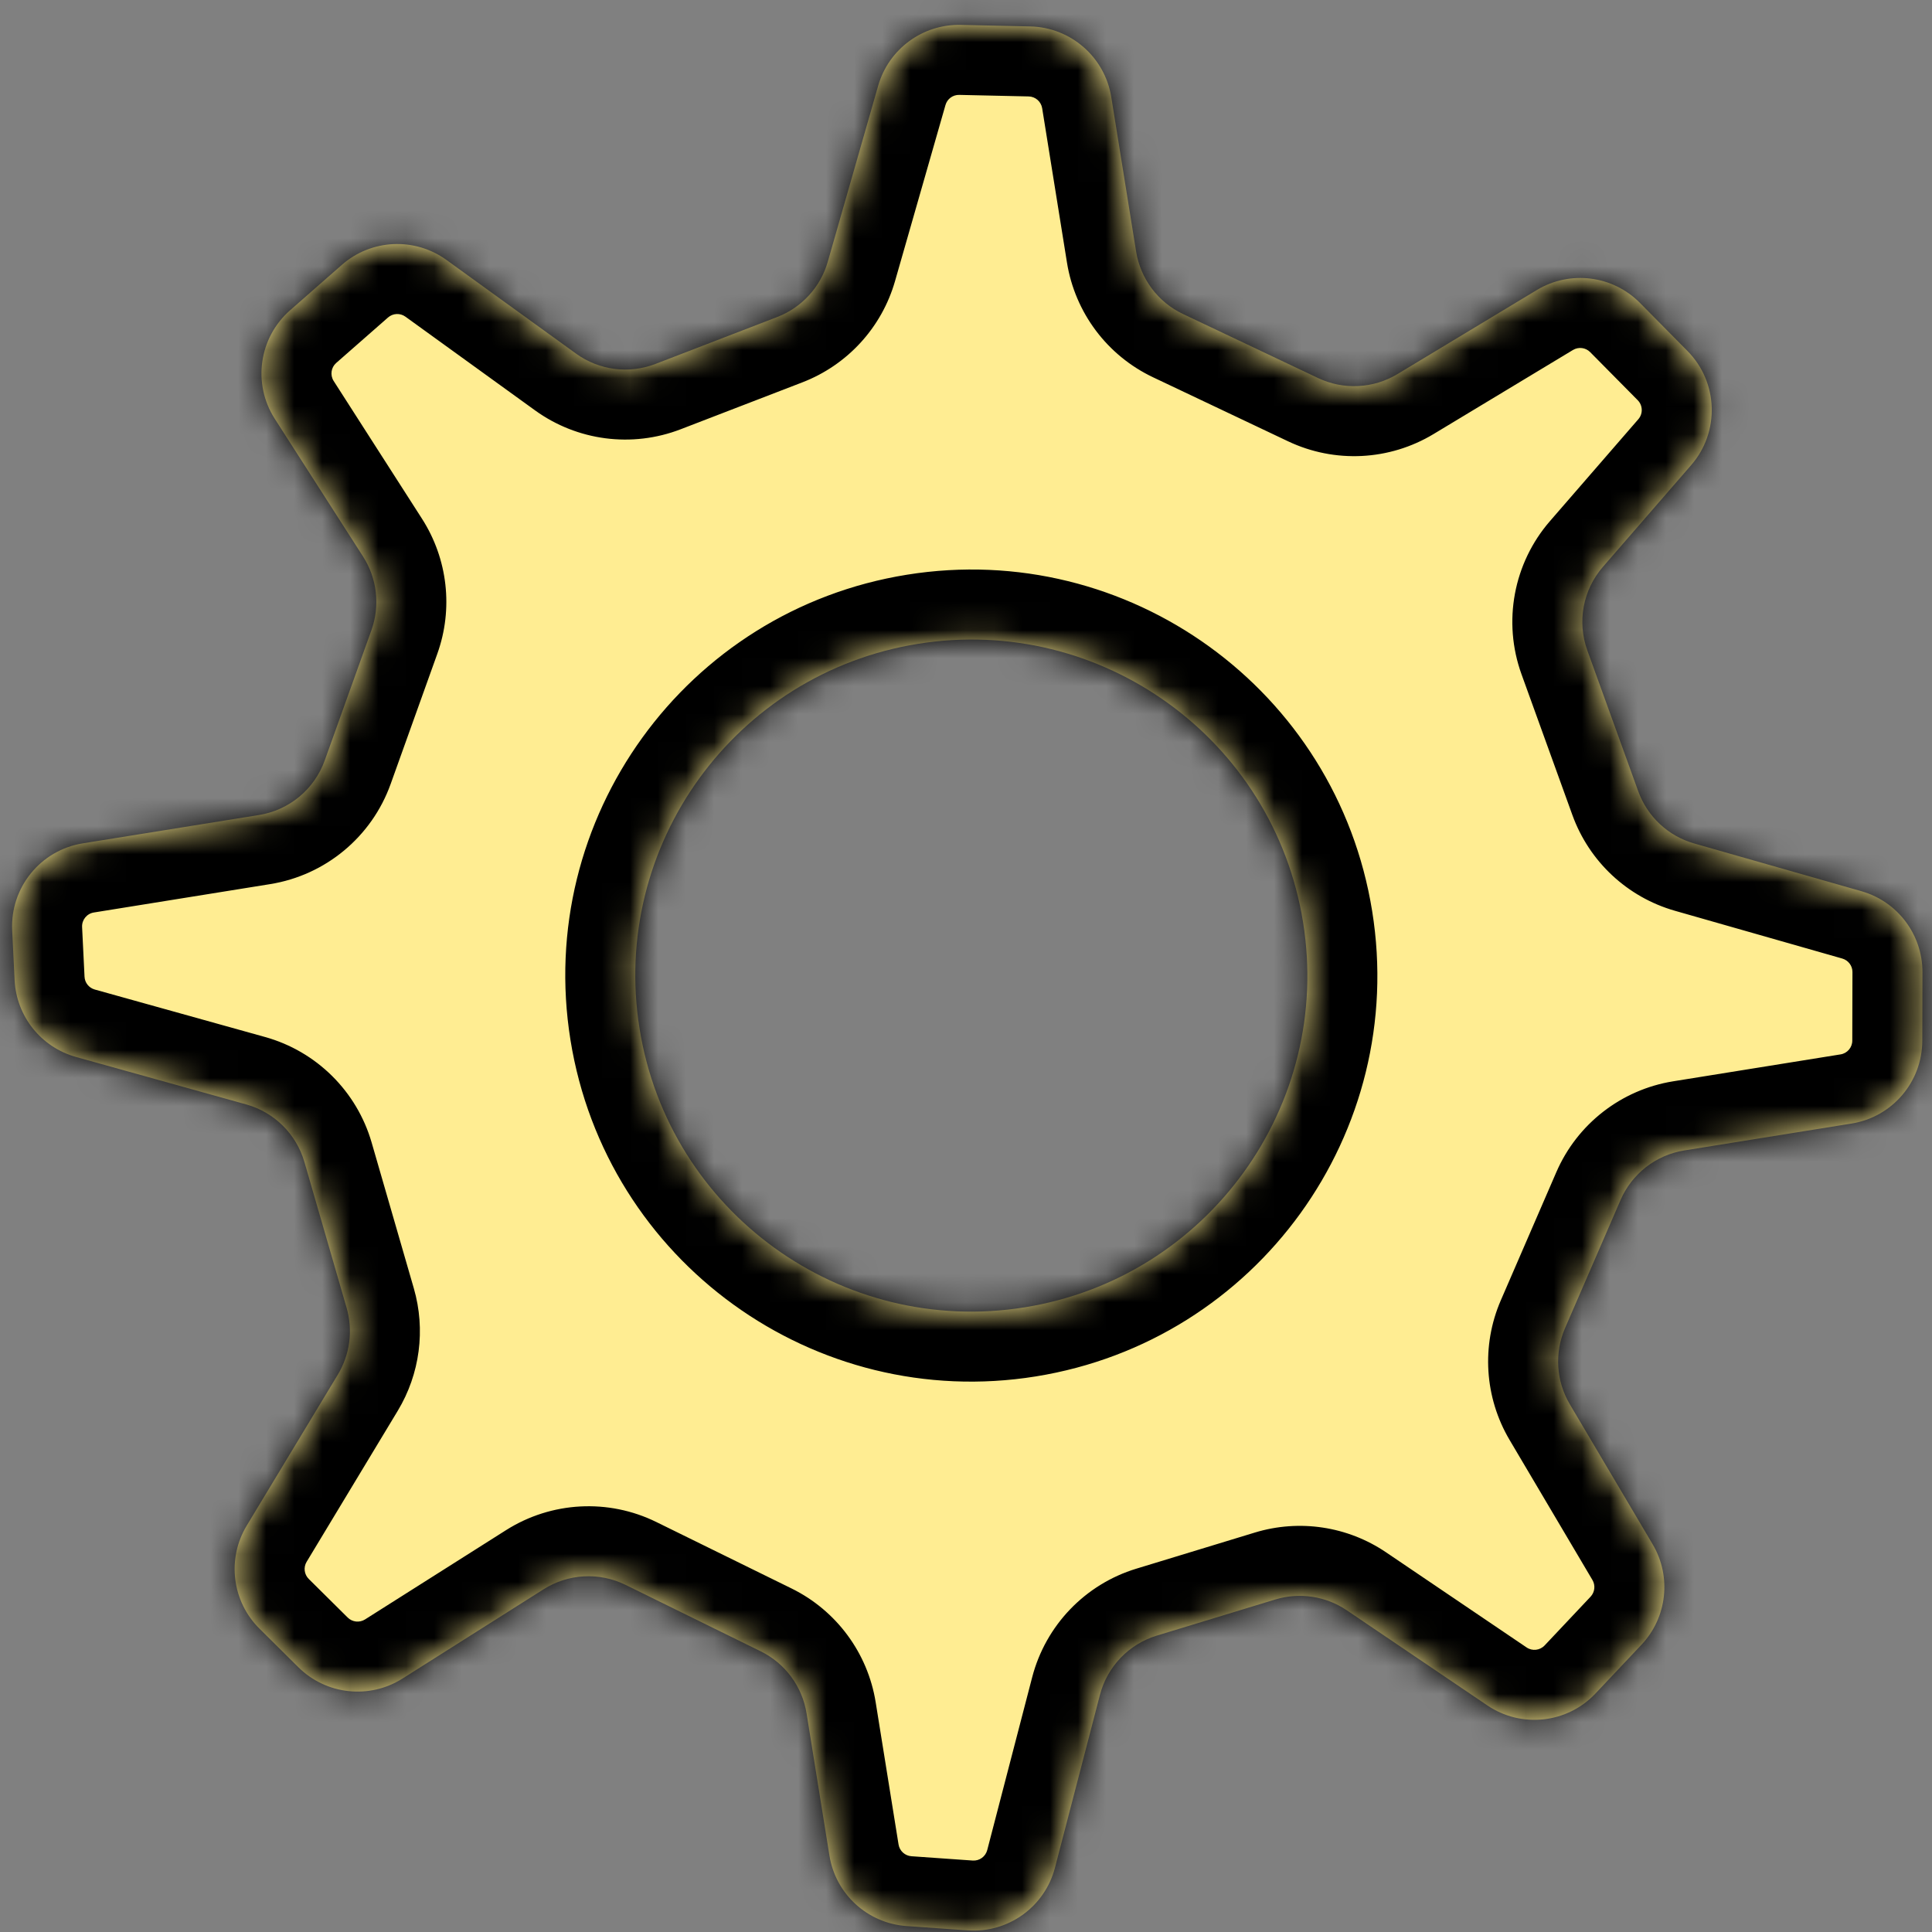 <svg width="69" height="69" viewBox="0 0 69 69" fill="none" xmlns="http://www.w3.org/2000/svg">
<rect x="0" y="0" width="69" height="69" fill="#808080" stroke="none"/>
<mask id="path-1-inside-1_232_4922" fill="white">
<path fill-rule="evenodd" clip-rule="evenodd" d="M0.522 35.005L0.435 33.229C0.361 31.702 1.446 30.363 2.955 30.12L9.25 29.108C10.329 28.935 11.229 28.188 11.597 27.159L13.265 22.507C13.579 21.631 13.469 20.659 12.966 19.875L9.813 14.957C9.012 13.708 9.244 12.061 10.36 11.082L12.209 9.46C13.261 8.537 14.811 8.464 15.945 9.284L20.573 12.63C21.396 13.225 22.463 13.363 23.41 12.998L27.758 11.322C28.636 10.984 29.304 10.253 29.563 9.349L31.363 3.063C31.738 1.752 32.951 0.859 34.314 0.889L36.793 0.944C38.24 0.976 39.458 2.038 39.688 3.467L40.575 8.981C40.731 9.956 41.358 10.792 42.251 11.215L47.074 13.502C47.983 13.933 49.047 13.88 49.909 13.361L54.887 10.358C56.073 9.643 57.596 9.833 58.57 10.818L60.267 12.535C61.37 13.65 61.428 15.426 60.4 16.61L57.246 20.246C56.533 21.067 56.321 22.209 56.691 23.232L58.508 28.259C58.836 29.166 59.579 29.86 60.506 30.124L66.483 31.83C67.773 32.199 68.662 33.38 68.659 34.722L68.653 37.171C68.65 38.641 67.581 39.892 66.13 40.126L60.154 41.087C59.142 41.249 58.284 41.917 57.877 42.857L55.894 47.434C55.513 48.316 55.576 49.327 56.066 50.154L59.024 55.154C59.704 56.304 59.542 57.766 58.625 58.739L56.984 60.48C55.975 61.551 54.338 61.732 53.119 60.907L48.101 57.511C47.351 57.003 46.411 56.861 45.545 57.125L41.313 58.415C40.315 58.719 39.547 59.52 39.284 60.529L37.677 66.705C37.313 68.103 36.004 69.044 34.562 68.942L32.374 68.787C30.984 68.689 29.844 67.647 29.623 66.271L28.806 61.191C28.652 60.23 28.041 59.404 27.168 58.975L22.34 56.602C21.404 56.142 20.294 56.201 19.413 56.76L14.374 59.949C13.192 60.697 11.65 60.529 10.657 59.545L9.268 58.168C8.285 57.193 8.096 55.673 8.811 54.487L12.066 49.093C12.498 48.376 12.611 47.512 12.379 46.709L10.872 41.501C10.583 40.502 9.797 39.724 8.796 39.444L2.712 37.748C1.468 37.401 0.585 36.295 0.522 35.005ZM36.596 46.69C43.139 45.638 47.59 39.48 46.538 32.937C45.486 26.393 39.328 21.942 32.785 22.994C26.242 24.046 21.79 30.204 22.843 36.747C23.895 43.29 30.052 47.742 36.596 46.69Z"/>
</mask>
<path fill-rule="evenodd" clip-rule="evenodd" d="M0.522 35.005L0.435 33.229C0.361 31.702 1.446 30.363 2.955 30.12L9.25 29.108C10.329 28.935 11.229 28.188 11.597 27.159L13.265 22.507C13.579 21.631 13.469 20.659 12.966 19.875L9.813 14.957C9.012 13.708 9.244 12.061 10.36 11.082L12.209 9.46C13.261 8.537 14.811 8.464 15.945 9.284L20.573 12.63C21.396 13.225 22.463 13.363 23.41 12.998L27.758 11.322C28.636 10.984 29.304 10.253 29.563 9.349L31.363 3.063C31.738 1.752 32.951 0.859 34.314 0.889L36.793 0.944C38.24 0.976 39.458 2.038 39.688 3.467L40.575 8.981C40.731 9.956 41.358 10.792 42.251 11.215L47.074 13.502C47.983 13.933 49.047 13.88 49.909 13.361L54.887 10.358C56.073 9.643 57.596 9.833 58.57 10.818L60.267 12.535C61.37 13.65 61.428 15.426 60.4 16.61L57.246 20.246C56.533 21.067 56.321 22.209 56.691 23.232L58.508 28.259C58.836 29.166 59.579 29.86 60.506 30.124L66.483 31.83C67.773 32.199 68.662 33.38 68.659 34.722L68.653 37.171C68.65 38.641 67.581 39.892 66.13 40.126L60.154 41.087C59.142 41.249 58.284 41.917 57.877 42.857L55.894 47.434C55.513 48.316 55.576 49.327 56.066 50.154L59.024 55.154C59.704 56.304 59.542 57.766 58.625 58.739L56.984 60.48C55.975 61.551 54.338 61.732 53.119 60.907L48.101 57.511C47.351 57.003 46.411 56.861 45.545 57.125L41.313 58.415C40.315 58.719 39.547 59.52 39.284 60.529L37.677 66.705C37.313 68.103 36.004 69.044 34.562 68.942L32.374 68.787C30.984 68.689 29.844 67.647 29.623 66.271L28.806 61.191C28.652 60.23 28.041 59.404 27.168 58.975L22.34 56.602C21.404 56.142 20.294 56.201 19.413 56.76L14.374 59.949C13.192 60.697 11.65 60.529 10.657 59.545L9.268 58.168C8.285 57.193 8.096 55.673 8.811 54.487L12.066 49.093C12.498 48.376 12.611 47.512 12.379 46.709L10.872 41.501C10.583 40.502 9.797 39.724 8.796 39.444L2.712 37.748C1.468 37.401 0.585 36.295 0.522 35.005ZM36.596 46.69C43.139 45.638 47.59 39.48 46.538 32.937C45.486 26.393 39.328 21.942 32.785 22.994C26.242 24.046 21.79 30.204 22.843 36.747C23.895 43.29 30.052 47.742 36.596 46.69Z" fill="#FFED92"/>
<path d="M0.435 33.229L-2.062 33.35L0.435 33.229ZM0.522 35.005L3.019 34.883L0.522 35.005ZM11.597 27.159L13.951 28.002L11.597 27.159ZM13.265 22.507L15.618 23.35L15.618 23.35L13.265 22.507ZM12.966 19.875L15.071 18.526L15.071 18.526L12.966 19.875ZM9.813 14.957L11.917 13.607L11.917 13.607L9.813 14.957ZM10.36 11.082L8.711 9.203L8.711 9.203L10.36 11.082ZM12.209 9.46L10.56 7.581L12.209 9.46ZM15.945 9.284L14.48 11.31L14.48 11.31L15.945 9.284ZM20.573 12.63L22.038 10.604L22.038 10.604L20.573 12.63ZM23.41 12.998L22.511 10.665L23.41 12.998ZM27.758 11.322L28.657 13.655L27.758 11.322ZM29.563 9.349L31.966 10.037L31.966 10.037L29.563 9.349ZM31.363 3.063L33.767 3.751L33.767 3.751L31.363 3.063ZM34.314 0.889L34.369 -1.61L34.314 0.889ZM36.793 0.944L36.737 3.444L36.793 0.944ZM42.251 11.215L43.322 8.956L43.322 8.956L42.251 11.215ZM47.074 13.502L46.003 15.761L46.003 15.761L47.074 13.502ZM49.909 13.361L51.2 15.501L51.2 15.501L49.909 13.361ZM54.887 10.358L56.178 12.499L54.887 10.358ZM58.57 10.818L60.347 9.06L60.347 9.06L58.57 10.818ZM60.267 12.535L58.49 14.293L58.49 14.293L60.267 12.535ZM60.4 16.61L58.512 14.972L58.512 14.972L60.4 16.61ZM57.246 20.246L59.134 21.884L59.134 21.884L57.246 20.246ZM56.691 23.232L59.042 22.382L59.042 22.382L56.691 23.232ZM58.508 28.259L56.157 29.109L56.157 29.109L58.508 28.259ZM60.506 30.124L61.192 27.72L60.506 30.124ZM66.483 31.83L67.169 29.426L66.483 31.83ZM68.659 34.722L66.159 34.716L66.159 34.716L68.659 34.722ZM68.653 37.171L71.153 37.177L68.653 37.171ZM57.877 42.857L60.171 43.85L60.171 43.85L57.877 42.857ZM55.894 47.434L53.6 46.441L53.6 46.441L55.894 47.434ZM56.066 50.154L58.217 48.881L58.217 48.881L56.066 50.154ZM59.024 55.154L61.175 53.881L59.024 55.154ZM58.625 58.739L60.445 60.453L60.445 60.453L58.625 58.739ZM56.984 60.48L58.804 62.195L56.984 60.48ZM53.119 60.907L54.521 58.837L54.521 58.837L53.119 60.907ZM48.101 57.511L46.7 59.581L46.7 59.581L48.101 57.511ZM45.545 57.125L44.816 54.734L44.816 54.734L45.545 57.125ZM41.313 58.415L42.041 60.807L42.041 60.807L41.313 58.415ZM39.284 60.529L41.703 61.159L39.284 60.529ZM37.677 66.705L35.258 66.075L35.258 66.075L37.677 66.705ZM34.562 68.942L34.739 66.448L34.739 66.448L34.562 68.942ZM32.374 68.787L32.55 66.294L32.55 66.294L32.374 68.787ZM27.168 58.975L26.065 61.218L26.065 61.218L27.168 58.975ZM22.34 56.602L21.238 58.846L22.34 56.602ZM19.413 56.76L20.75 58.872L19.413 56.76ZM14.374 59.949L15.711 62.062L15.711 62.062L14.374 59.949ZM10.657 59.545L12.417 57.769L12.417 57.769L10.657 59.545ZM9.268 58.168L7.508 59.943L9.268 58.168ZM8.811 54.487L6.67 53.196L6.67 53.196L8.811 54.487ZM12.066 49.093L14.206 50.384L14.206 50.384L12.066 49.093ZM12.379 46.709L9.977 47.404L9.977 47.404L12.379 46.709ZM10.872 41.501L13.273 40.806L10.872 41.501ZM8.796 39.444L8.124 41.853L8.124 41.853L8.796 39.444ZM2.712 37.748L2.041 40.156L2.041 40.156L2.712 37.748ZM-2.062 33.35L-1.975 35.127L3.019 34.883L2.932 33.107L-2.062 33.35ZM2.558 27.652C-0.209 28.097 -2.198 30.551 -2.062 33.35L2.932 33.107C2.92 32.852 3.101 32.629 3.352 32.589L2.558 27.652ZM8.853 26.64L2.558 27.652L3.352 32.589L9.647 31.576L8.853 26.64ZM9.244 26.315C9.182 26.486 9.033 26.611 8.853 26.64L9.647 31.576C11.625 31.258 13.274 29.889 13.951 28.002L9.244 26.315ZM10.912 21.663L9.244 26.315L13.951 28.002L15.618 23.35L10.912 21.663ZM10.862 21.225C10.945 21.355 10.964 21.517 10.912 21.663L15.618 23.35C16.194 21.744 15.992 19.962 15.071 18.526L10.862 21.225ZM7.708 16.306L10.862 21.225L15.071 18.526L11.917 13.607L7.708 16.306ZM8.711 9.203C6.666 10.997 6.24 14.016 7.708 16.306L11.917 13.607C11.784 13.399 11.822 13.125 12.008 12.962L8.711 9.203ZM10.56 7.581L8.711 9.203L12.008 12.962L13.858 11.339L10.56 7.581ZM17.41 7.258C15.331 5.755 12.489 5.889 10.56 7.581L13.858 11.339C14.033 11.185 14.291 11.173 14.48 11.31L17.41 7.258ZM22.038 10.604L17.41 7.258L14.48 11.31L19.109 14.656L22.038 10.604ZM22.511 10.665C22.353 10.726 22.175 10.703 22.038 10.604L19.109 14.656C20.617 15.746 22.573 16 24.309 15.331L22.511 10.665ZM26.859 8.989L22.511 10.665L24.309 15.331L28.657 13.655L26.859 8.989ZM27.16 8.661C27.116 8.811 27.005 8.933 26.859 8.989L28.657 13.655C30.267 13.034 31.492 11.695 31.966 10.037L27.16 8.661ZM28.96 2.374L27.16 8.661L31.966 10.037L33.767 3.751L28.96 2.374ZM34.369 -1.61C31.87 -1.666 29.648 -0.029 28.96 2.374L33.767 3.751C33.829 3.532 34.031 3.384 34.258 3.389L34.369 -1.61ZM36.848 -1.555L34.369 -1.61L34.258 3.389L36.737 3.444L36.848 -1.555ZM42.156 3.07C41.735 0.45 39.502 -1.496 36.848 -1.555L36.737 3.444C36.978 3.449 37.181 3.626 37.22 3.864L42.156 3.07ZM43.043 8.584L42.156 3.07L37.22 3.864L38.106 9.377L43.043 8.584ZM43.322 8.956C43.173 8.886 43.069 8.746 43.043 8.584L38.106 9.377C38.394 11.166 39.543 12.698 41.18 13.474L43.322 8.956ZM48.145 11.243L43.322 8.956L41.18 13.474L46.003 15.761L48.145 11.243ZM48.618 11.22C48.474 11.306 48.297 11.315 48.145 11.243L46.003 15.761C47.669 16.551 49.621 16.454 51.2 15.501L48.618 11.22ZM53.596 8.217L48.618 11.22L51.2 15.501L56.178 12.499L53.596 8.217ZM60.347 9.06C58.562 7.254 55.771 6.905 53.596 8.217L56.178 12.499C56.376 12.38 56.629 12.411 56.792 12.576L60.347 9.06ZM62.045 10.778L60.347 9.06L56.792 12.576L58.49 14.293L62.045 10.778ZM62.288 18.249C64.172 16.077 64.066 12.822 62.045 10.778L58.49 14.293C58.673 14.479 58.683 14.775 58.512 14.972L62.288 18.249ZM59.134 21.884L62.288 18.249L58.512 14.972L55.358 18.608L59.134 21.884ZM59.042 22.382C58.98 22.211 59.016 22.021 59.134 21.884L55.358 18.608C54.051 20.113 53.662 22.207 54.34 24.082L59.042 22.382ZM60.859 27.409L59.042 22.382L54.34 24.082L56.157 29.109L60.859 27.409ZM61.192 27.72C61.038 27.676 60.914 27.56 60.859 27.409L56.157 29.109C56.758 30.771 58.12 32.043 59.82 32.528L61.192 27.72ZM67.169 29.426L61.192 27.72L59.82 32.528L65.796 34.234L67.169 29.426ZM71.159 34.728C71.165 32.267 69.535 30.102 67.169 29.426L65.796 34.234C66.011 34.296 66.16 34.493 66.159 34.716L71.159 34.728ZM71.153 37.177L71.159 34.728L66.159 34.716L66.153 37.165L71.153 37.177ZM66.526 42.594C69.188 42.166 71.147 39.873 71.153 37.177L66.153 37.165C66.153 37.41 65.975 37.619 65.733 37.657L66.526 42.594ZM60.55 43.555L66.526 42.594L65.733 37.657L59.757 38.618L60.55 43.555ZM60.171 43.85C60.239 43.693 60.382 43.582 60.55 43.555L59.757 38.618C57.903 38.917 56.329 40.14 55.583 41.863L60.171 43.85ZM58.188 48.428L60.171 43.85L55.583 41.863L53.6 46.441L58.188 48.428ZM58.217 48.881C58.136 48.743 58.125 48.575 58.189 48.428L53.6 46.441C52.9 48.057 53.017 49.911 53.914 51.427L58.217 48.881ZM61.175 53.881L58.217 48.881L53.914 51.427L56.872 56.427L61.175 53.881ZM60.445 60.453C62.125 58.67 62.423 55.99 61.175 53.881L56.872 56.427C56.986 56.619 56.959 56.862 56.806 57.025L60.445 60.453ZM58.804 62.195L60.445 60.453L56.806 57.025L55.165 58.766L58.804 62.195ZM51.718 62.978C53.952 64.49 56.954 64.159 58.804 62.195L55.165 58.766C54.997 58.944 54.724 58.975 54.521 58.837L51.718 62.978ZM46.7 59.581L51.718 62.978L54.521 58.837L49.502 55.44L46.7 59.581ZM46.274 59.517C46.418 59.473 46.575 59.496 46.7 59.581L49.502 55.44C48.127 54.509 46.405 54.25 44.816 54.734L46.274 59.517ZM42.041 60.807L46.274 59.517L44.816 54.734L40.584 56.024L42.041 60.807ZM41.703 61.159C41.747 60.991 41.875 60.857 42.041 60.807L40.584 56.024C38.754 56.581 37.346 58.049 36.864 59.9L41.703 61.159ZM40.096 67.335L41.703 61.159L36.864 59.9L35.258 66.075L40.096 67.335ZM34.386 71.436C37.029 71.622 39.429 69.898 40.096 67.335L35.258 66.075C35.197 66.308 34.979 66.465 34.739 66.448L34.386 71.436ZM32.198 71.281L34.386 71.436L34.739 66.448L32.55 66.294L32.198 71.281ZM27.155 66.668C27.56 69.191 29.649 71.101 32.198 71.281L32.55 66.294C32.318 66.277 32.128 66.104 32.091 65.874L27.155 66.668ZM26.338 61.588L27.155 66.668L32.091 65.874L31.274 60.794L26.338 61.588ZM26.065 61.218C26.21 61.29 26.312 61.428 26.338 61.588L31.274 60.794C30.991 59.033 29.871 57.518 28.27 56.731L26.065 61.218ZM21.238 58.846L26.065 61.218L28.27 56.731L23.443 54.359L21.238 58.846ZM20.75 58.872C20.897 58.779 21.081 58.769 21.238 58.846L23.443 54.359C21.726 53.514 19.692 53.624 18.075 54.647L20.75 58.872ZM15.711 62.062L20.75 58.872L18.075 54.647L13.037 57.837L15.711 62.062ZM8.897 61.321C10.718 63.125 13.545 63.433 15.711 62.062L13.037 57.837C12.84 57.961 12.583 57.934 12.417 57.769L8.897 61.321ZM7.508 59.943L8.897 61.321L12.417 57.769L11.028 56.392L7.508 59.943ZM6.67 53.196C5.359 55.369 5.705 58.157 7.508 59.943L11.028 56.392C10.864 56.23 10.832 55.976 10.951 55.779L6.67 53.196ZM9.925 47.801L6.67 53.196L10.951 55.779L14.206 50.384L9.925 47.801ZM9.977 47.404C10.016 47.538 9.997 47.682 9.925 47.801L14.206 50.384C14.998 49.071 15.206 47.487 14.78 46.014L9.977 47.404ZM8.47 42.195L9.977 47.404L14.78 46.014L13.273 40.806L8.47 42.195ZM8.124 41.853C8.291 41.899 8.422 42.029 8.47 42.195L13.273 40.806C12.743 38.975 11.303 37.548 9.467 37.036L8.124 41.853ZM2.041 40.156L8.124 41.853L9.467 37.036L3.384 35.34L2.041 40.156ZM-1.975 35.127C-1.86 37.493 -0.241 39.52 2.041 40.156L3.384 35.34C3.177 35.282 3.029 35.098 3.019 34.883L-1.975 35.127ZM44.07 33.334C44.903 38.514 41.379 43.388 36.199 44.221L36.992 49.158C44.899 47.887 50.278 40.446 49.006 32.54L44.07 33.334ZM33.182 25.462C38.362 24.629 43.237 28.154 44.07 33.334L49.006 32.54C47.735 24.633 40.295 19.254 32.388 20.526L33.182 25.462ZM25.311 36.35C24.478 31.17 28.002 26.295 33.182 25.462L32.388 20.526C24.482 21.797 19.103 29.237 20.374 37.144L25.311 36.35ZM36.199 44.221C31.018 45.054 26.144 41.53 25.311 36.35L20.374 37.144C21.646 45.05 29.086 50.429 36.992 49.158L36.199 44.221Z" fill="black" mask="url(#path-1-inside-1_232_4922)"/>
</svg>
